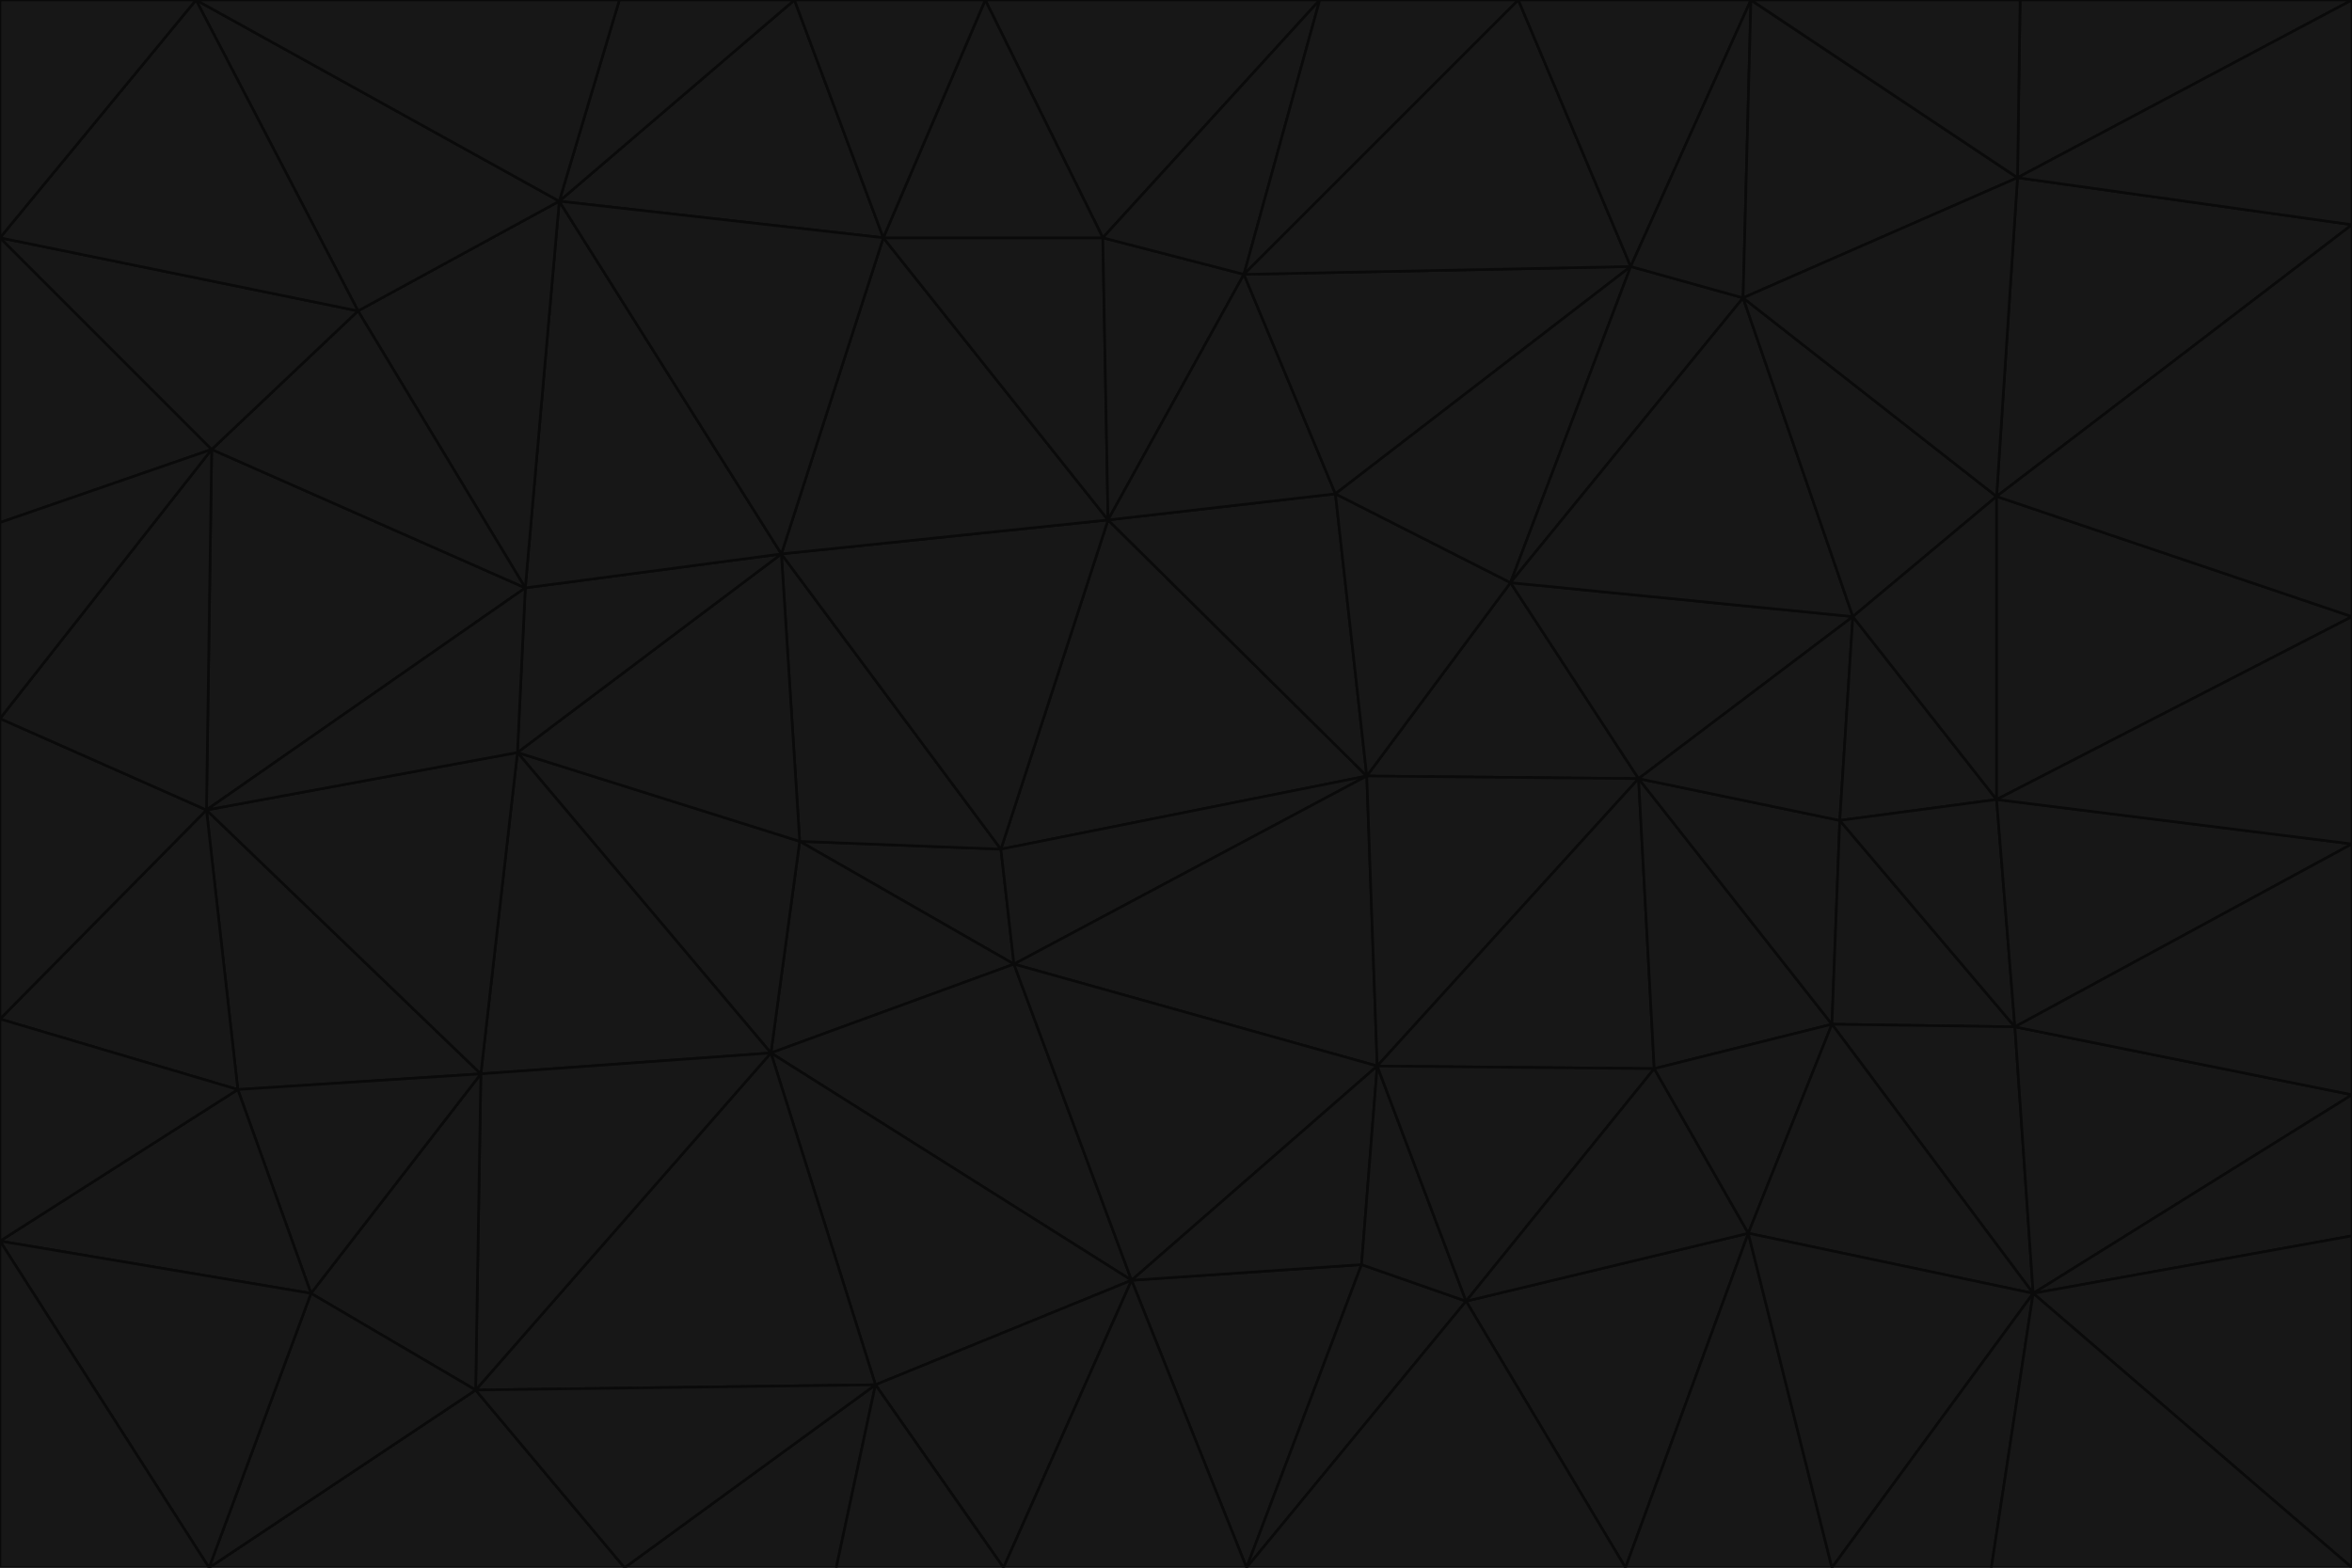<svg id="visual" viewBox="0 0 900 600" width="900" height="600" xmlns="http://www.w3.org/2000/svg" xmlns:xlink="http://www.w3.org/1999/xlink" version="1.1"><g stroke-width="1" stroke-linejoin="bevel"><path d="M383 325L306 322L388 369Z" fill="#171717" stroke="#0a0a0a"></path><path d="M306 322L295 403L388 369Z" fill="#171717" stroke="#0a0a0a"></path><path d="M383 325L299 212L306 322Z" fill="#171717" stroke="#0a0a0a"></path><path d="M306 322L198 288L295 403Z" fill="#171717" stroke="#0a0a0a"></path><path d="M299 212L198 288L306 322Z" fill="#171717" stroke="#0a0a0a"></path><path d="M295 403L433 490L388 369Z" fill="#171717" stroke="#0a0a0a"></path><path d="M523 297L424 199L383 325Z" fill="#171717" stroke="#0a0a0a"></path><path d="M198 288L184 411L295 403Z" fill="#171717" stroke="#0a0a0a"></path><path d="M295 403L335 530L433 490Z" fill="#171717" stroke="#0a0a0a"></path><path d="M523 297L383 325L388 369Z" fill="#171717" stroke="#0a0a0a"></path><path d="M383 325L424 199L299 212Z" fill="#171717" stroke="#0a0a0a"></path><path d="M182 532L335 530L295 403Z" fill="#171717" stroke="#0a0a0a"></path><path d="M527 408L523 297L388 369Z" fill="#171717" stroke="#0a0a0a"></path><path d="M299 212L201 225L198 288Z" fill="#171717" stroke="#0a0a0a"></path><path d="M79 310L91 417L184 411Z" fill="#171717" stroke="#0a0a0a"></path><path d="M433 490L527 408L388 369Z" fill="#171717" stroke="#0a0a0a"></path><path d="M477 600L521 484L433 490Z" fill="#171717" stroke="#0a0a0a"></path><path d="M433 490L521 484L527 408Z" fill="#171717" stroke="#0a0a0a"></path><path d="M523 297L511 189L424 199Z" fill="#171717" stroke="#0a0a0a"></path><path d="M424 199L338 91L299 212Z" fill="#171717" stroke="#0a0a0a"></path><path d="M184 411L182 532L295 403Z" fill="#171717" stroke="#0a0a0a"></path><path d="M239 600L320 600L335 530Z" fill="#171717" stroke="#0a0a0a"></path><path d="M335 530L384 600L433 490Z" fill="#171717" stroke="#0a0a0a"></path><path d="M320 600L384 600L335 530Z" fill="#171717" stroke="#0a0a0a"></path><path d="M79 310L184 411L198 288Z" fill="#171717" stroke="#0a0a0a"></path><path d="M184 411L119 495L182 532Z" fill="#171717" stroke="#0a0a0a"></path><path d="M422 91L338 91L424 199Z" fill="#171717" stroke="#0a0a0a"></path><path d="M299 212L214 77L201 225Z" fill="#171717" stroke="#0a0a0a"></path><path d="M477 600L561 498L521 484Z" fill="#171717" stroke="#0a0a0a"></path><path d="M521 484L561 498L527 408Z" fill="#171717" stroke="#0a0a0a"></path><path d="M627 298L578 223L523 297Z" fill="#171717" stroke="#0a0a0a"></path><path d="M523 297L578 223L511 189Z" fill="#171717" stroke="#0a0a0a"></path><path d="M91 417L119 495L184 411Z" fill="#171717" stroke="#0a0a0a"></path><path d="M627 298L523 297L527 408Z" fill="#171717" stroke="#0a0a0a"></path><path d="M476 105L422 91L424 199Z" fill="#171717" stroke="#0a0a0a"></path><path d="M81 172L79 310L201 225Z" fill="#171717" stroke="#0a0a0a"></path><path d="M201 225L79 310L198 288Z" fill="#171717" stroke="#0a0a0a"></path><path d="M80 600L239 600L182 532Z" fill="#171717" stroke="#0a0a0a"></path><path d="M182 532L239 600L335 530Z" fill="#171717" stroke="#0a0a0a"></path><path d="M476 105L424 199L511 189Z" fill="#171717" stroke="#0a0a0a"></path><path d="M624 102L476 105L511 189Z" fill="#171717" stroke="#0a0a0a"></path><path d="M384 600L477 600L433 490Z" fill="#171717" stroke="#0a0a0a"></path><path d="M633 409L627 298L527 408Z" fill="#171717" stroke="#0a0a0a"></path><path d="M561 498L633 409L527 408Z" fill="#171717" stroke="#0a0a0a"></path><path d="M304 0L214 77L338 91Z" fill="#171717" stroke="#0a0a0a"></path><path d="M338 91L214 77L299 212Z" fill="#171717" stroke="#0a0a0a"></path><path d="M214 77L137 119L201 225Z" fill="#171717" stroke="#0a0a0a"></path><path d="M137 119L81 172L201 225Z" fill="#171717" stroke="#0a0a0a"></path><path d="M91 417L0 475L119 495Z" fill="#171717" stroke="#0a0a0a"></path><path d="M79 310L0 390L91 417Z" fill="#171717" stroke="#0a0a0a"></path><path d="M0 275L0 390L79 310Z" fill="#171717" stroke="#0a0a0a"></path><path d="M622 600L669 472L561 498Z" fill="#171717" stroke="#0a0a0a"></path><path d="M561 498L669 472L633 409Z" fill="#171717" stroke="#0a0a0a"></path><path d="M633 409L701 392L627 298Z" fill="#171717" stroke="#0a0a0a"></path><path d="M81 172L0 275L79 310Z" fill="#171717" stroke="#0a0a0a"></path><path d="M505 0L377 0L422 91Z" fill="#171717" stroke="#0a0a0a"></path><path d="M422 91L377 0L338 91Z" fill="#171717" stroke="#0a0a0a"></path><path d="M377 0L304 0L338 91Z" fill="#171717" stroke="#0a0a0a"></path><path d="M214 77L75 0L137 119Z" fill="#171717" stroke="#0a0a0a"></path><path d="M669 472L701 392L633 409Z" fill="#171717" stroke="#0a0a0a"></path><path d="M627 298L709 236L578 223Z" fill="#171717" stroke="#0a0a0a"></path><path d="M119 495L80 600L182 532Z" fill="#171717" stroke="#0a0a0a"></path><path d="M0 475L80 600L119 495Z" fill="#171717" stroke="#0a0a0a"></path><path d="M701 392L704 314L627 298Z" fill="#171717" stroke="#0a0a0a"></path><path d="M578 223L624 102L511 189Z" fill="#171717" stroke="#0a0a0a"></path><path d="M476 105L505 0L422 91Z" fill="#171717" stroke="#0a0a0a"></path><path d="M0 390L0 475L91 417Z" fill="#171717" stroke="#0a0a0a"></path><path d="M304 0L237 0L214 77Z" fill="#171717" stroke="#0a0a0a"></path><path d="M0 91L0 200L81 172Z" fill="#171717" stroke="#0a0a0a"></path><path d="M477 600L622 600L561 498Z" fill="#171717" stroke="#0a0a0a"></path><path d="M771 393L704 314L701 392Z" fill="#171717" stroke="#0a0a0a"></path><path d="M0 91L81 172L137 119Z" fill="#171717" stroke="#0a0a0a"></path><path d="M81 172L0 200L0 275Z" fill="#171717" stroke="#0a0a0a"></path><path d="M667 114L624 102L578 223Z" fill="#171717" stroke="#0a0a0a"></path><path d="M704 314L709 236L627 298Z" fill="#171717" stroke="#0a0a0a"></path><path d="M764 306L709 236L704 314Z" fill="#171717" stroke="#0a0a0a"></path><path d="M581 0L505 0L476 105Z" fill="#171717" stroke="#0a0a0a"></path><path d="M709 236L667 114L578 223Z" fill="#171717" stroke="#0a0a0a"></path><path d="M624 102L581 0L476 105Z" fill="#171717" stroke="#0a0a0a"></path><path d="M771 393L701 392L778 495Z" fill="#171717" stroke="#0a0a0a"></path><path d="M771 393L764 306L704 314Z" fill="#171717" stroke="#0a0a0a"></path><path d="M709 236L764 190L667 114Z" fill="#171717" stroke="#0a0a0a"></path><path d="M0 475L0 600L80 600Z" fill="#171717" stroke="#0a0a0a"></path><path d="M670 0L581 0L624 102Z" fill="#171717" stroke="#0a0a0a"></path><path d="M778 495L701 392L669 472Z" fill="#171717" stroke="#0a0a0a"></path><path d="M75 0L0 91L137 119Z" fill="#171717" stroke="#0a0a0a"></path><path d="M622 600L701 600L669 472Z" fill="#171717" stroke="#0a0a0a"></path><path d="M237 0L75 0L214 77Z" fill="#171717" stroke="#0a0a0a"></path><path d="M764 306L764 190L709 236Z" fill="#171717" stroke="#0a0a0a"></path><path d="M667 114L670 0L624 102Z" fill="#171717" stroke="#0a0a0a"></path><path d="M900 236L764 190L764 306Z" fill="#171717" stroke="#0a0a0a"></path><path d="M701 600L778 495L669 472Z" fill="#171717" stroke="#0a0a0a"></path><path d="M900 86L772 68L764 190Z" fill="#171717" stroke="#0a0a0a"></path><path d="M772 68L670 0L667 114Z" fill="#171717" stroke="#0a0a0a"></path><path d="M701 600L762 600L778 495Z" fill="#171717" stroke="#0a0a0a"></path><path d="M75 0L0 0L0 91Z" fill="#171717" stroke="#0a0a0a"></path><path d="M900 323L764 306L771 393Z" fill="#171717" stroke="#0a0a0a"></path><path d="M764 190L772 68L667 114Z" fill="#171717" stroke="#0a0a0a"></path><path d="M900 0L773 0L772 68Z" fill="#171717" stroke="#0a0a0a"></path><path d="M772 68L773 0L670 0Z" fill="#171717" stroke="#0a0a0a"></path><path d="M900 419L771 393L778 495Z" fill="#171717" stroke="#0a0a0a"></path><path d="M900 419L900 323L771 393Z" fill="#171717" stroke="#0a0a0a"></path><path d="M900 473L900 419L778 495Z" fill="#171717" stroke="#0a0a0a"></path><path d="M900 323L900 236L764 306Z" fill="#171717" stroke="#0a0a0a"></path><path d="M900 600L900 473L778 495Z" fill="#171717" stroke="#0a0a0a"></path><path d="M762 600L900 600L778 495Z" fill="#171717" stroke="#0a0a0a"></path><path d="M900 236L900 86L764 190Z" fill="#171717" stroke="#0a0a0a"></path><path d="M900 86L900 0L772 68Z" fill="#171717" stroke="#0a0a0a"></path></g></svg>